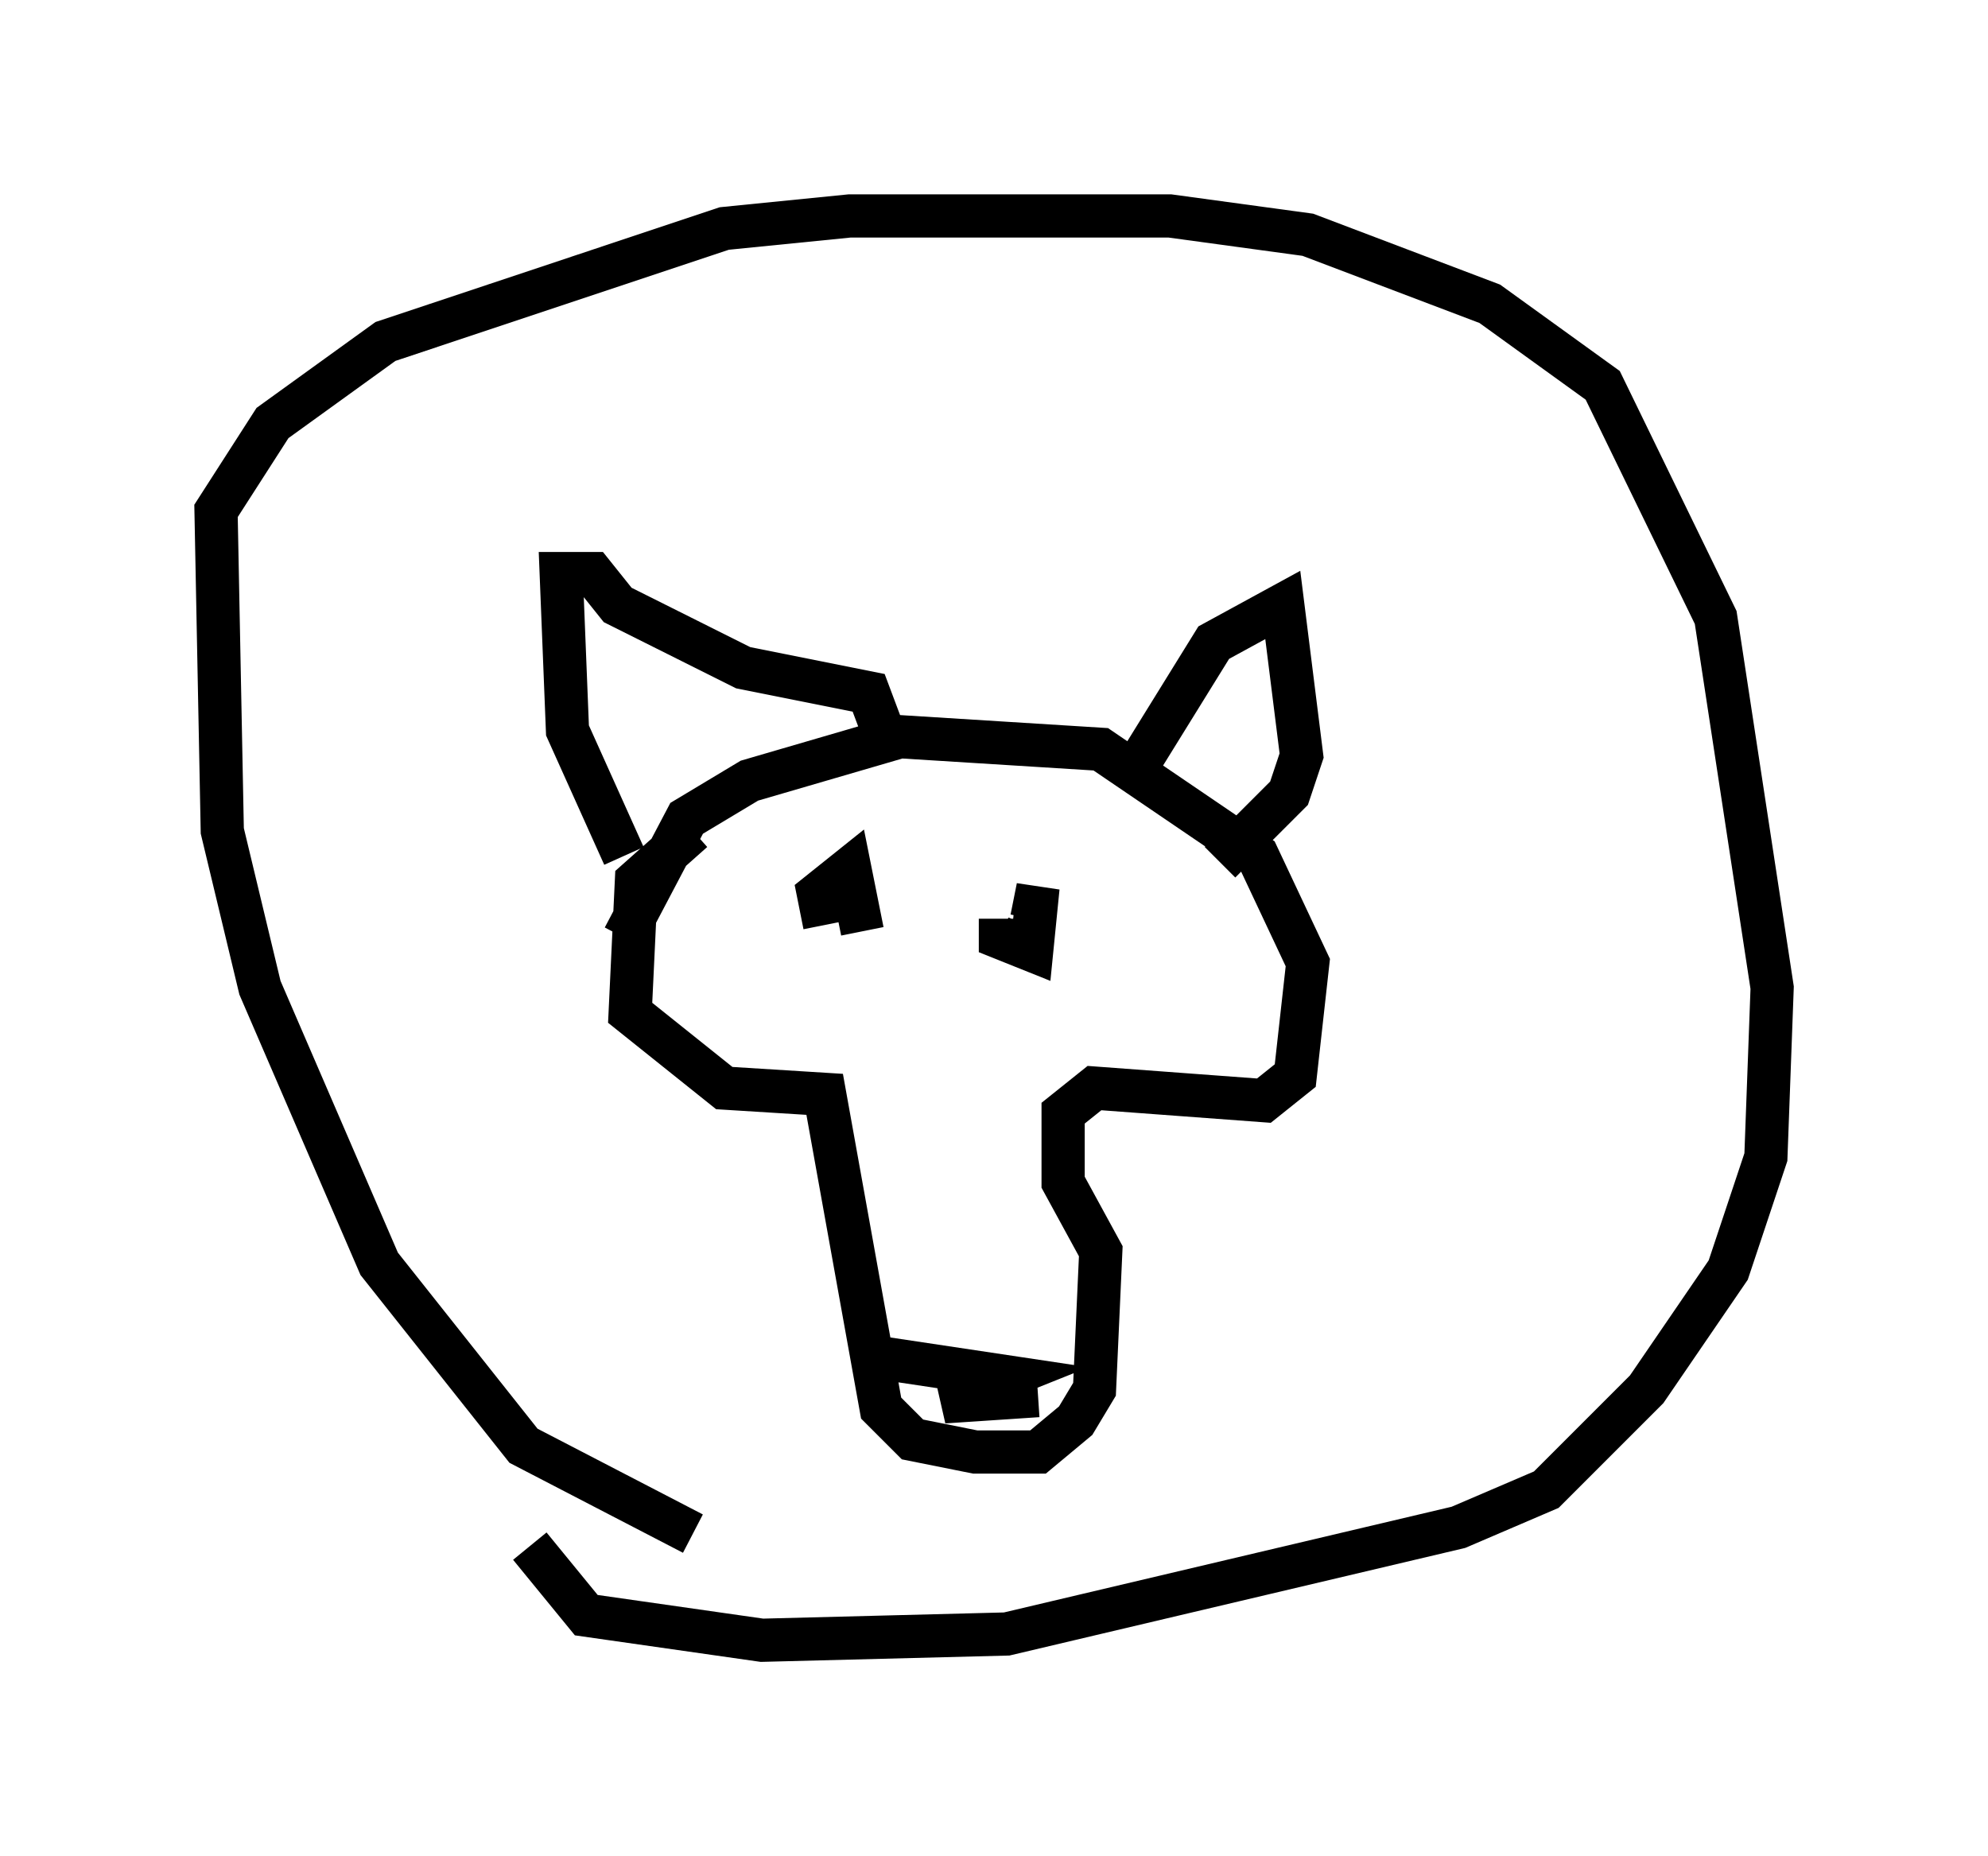 <?xml version="1.0" encoding="utf-8" ?>
<svg baseProfile="full" height="42.972" version="1.1" width="46.022" xmlns="http://www.w3.org/2000/svg" xmlns:ev="http://www.w3.org/2001/xml-events" xmlns:xlink="http://www.w3.org/1999/xlink"><defs /><rect fill="white" height="42.972" width="46.022" x="0" y="0" /><path d="M15.313, 20.251 m0.291, 0.0 m0.436, -1.017 l-1.307, 1.162 -0.145, 3.05 l2.179, 1.743 2.324, 0.145 l1.307, 7.263 0.726, 0.726 l1.453, 0.291 1.453, 0.0 l0.872, -0.726 0.436, -0.726 l0.145, -3.196 -0.872, -1.598 l0.0, -1.598 0.726, -0.581 l3.922, 0.291 0.726, -0.581 l0.291, -2.615 -1.162, -2.469 l-3.631, -2.469 -4.648, -0.291 l-3.486, 1.017 -1.453, 0.872 l-1.453, 2.76 m1.598, 13.799 l-3.922, -2.034 -3.341, -4.212 l-2.76, -6.391 -0.872, -3.631 l-0.145, -7.408 1.307, -2.034 l2.615, -1.888 7.844, -2.615 l2.905, -0.291 7.408, 0.0 l3.196, 0.436 4.212, 1.598 l2.615, 1.888 2.615, 5.374 l1.307, 8.57 -0.145, 3.922 l-0.872, 2.615 -1.888, 2.76 l-2.324, 2.324 -2.034, 0.872 l-10.458, 2.469 -5.665, 0.145 l-4.067, -0.581 -1.307, -1.598 m2.179, -15.978 l-1.307, -2.905 -0.145, -3.631 l0.726, 0.0 0.581, 0.726 l2.905, 1.453 2.905, 0.581 l0.436, 1.162 m5.665, 0.726 l1.888, -3.05 1.598, -0.872 l0.436, 3.486 -0.291, 0.872 l-1.598, 1.598 m-7.844, 11.475 l2.905, 0.436 -1.453, 0.581 l2.179, -0.145 m-4.939, -10.894 l-0.145, -0.726 0.726, -0.581 l0.291, 1.453 m3.922, -0.291 l0.145, -0.726 -0.145, 1.453 l-0.726, -0.291 0.0, -0.436 " fill="none" stroke="black" stroke-width="1" /></svg>